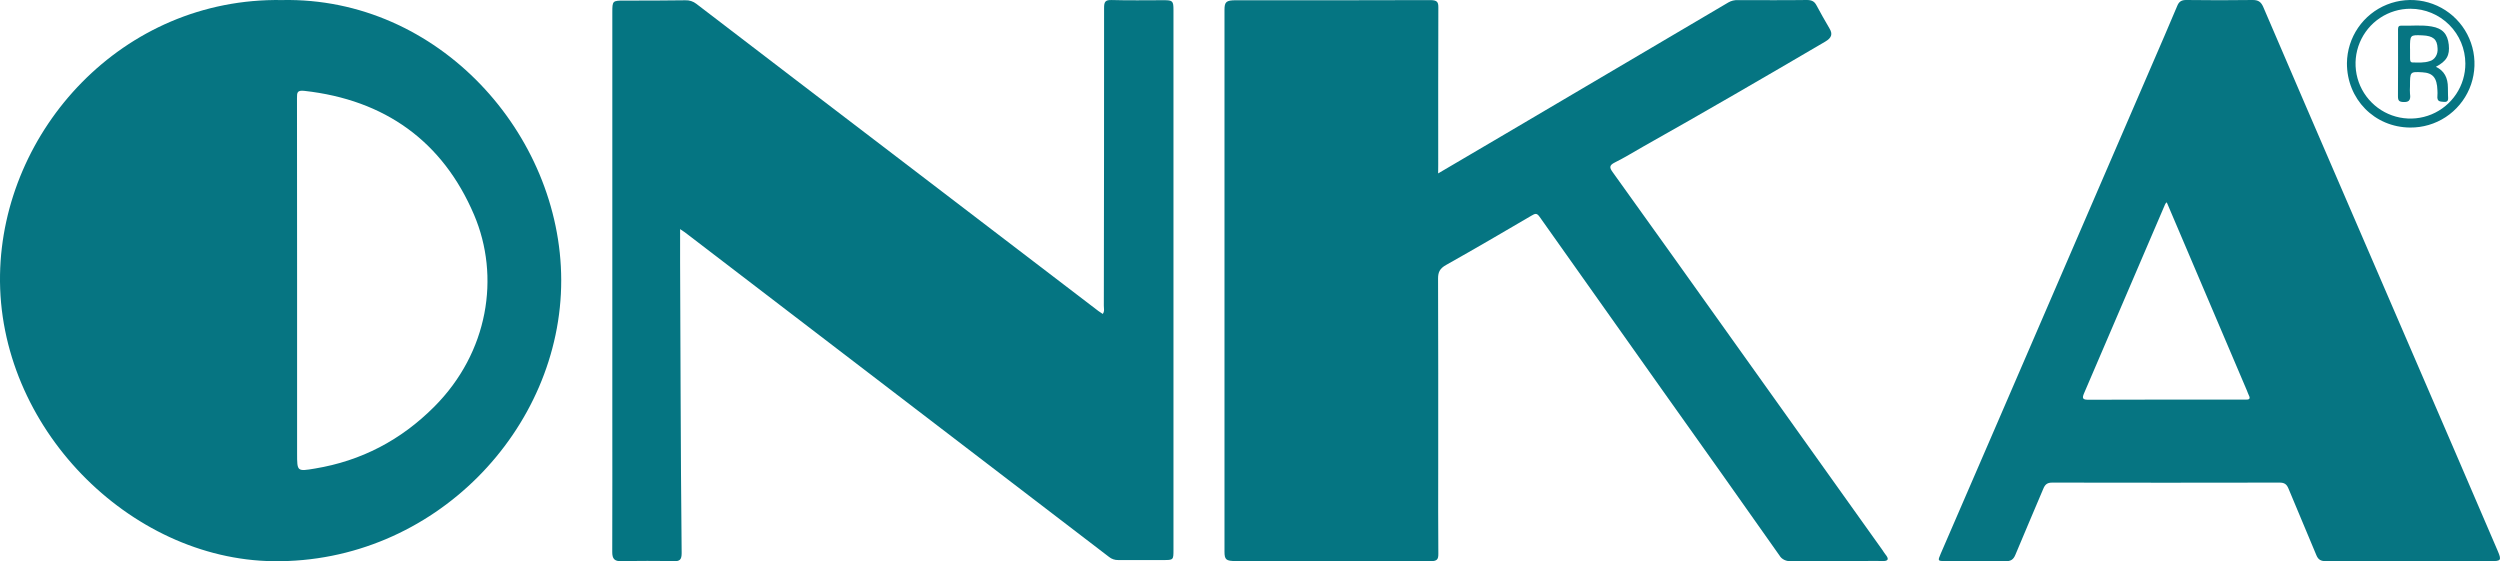 <svg width="98" height="22" viewBox="0 0 98 22" fill="none" xmlns="http://www.w3.org/2000/svg">
<path d="M11.057 0.002C17.195 -0.123 21.989 5.259 22 10.976C22.011 16.817 17.015 22.075 10.716 21.999C5.07 21.93 -0.101 16.728 0.001 10.765C0.099 5.117 4.787 -0.103 11.057 0.002ZM11.646 10.967V17.776C11.646 18.487 11.646 18.483 12.345 18.367C14.168 18.065 15.717 17.251 17.021 15.945C19.15 13.812 19.614 10.838 18.583 8.419C17.355 5.539 15.088 3.915 11.934 3.562C11.64 3.529 11.642 3.635 11.642 3.851C11.645 6.223 11.646 8.595 11.646 10.967Z" fill="#067582"/>
<path d="M26.66 8.981C26.66 9.435 26.66 9.834 26.66 10.234C26.666 11.974 26.673 13.714 26.68 15.454C26.69 17.53 26.697 19.606 26.721 21.681C26.721 21.947 26.644 22.006 26.392 22C25.714 21.982 25.035 21.984 24.359 22C24.078 22.006 23.999 21.894 24 21.636C24.006 19.756 24.003 17.877 24.003 15.997V0.482C24.003 0.033 24.013 0.024 24.458 0.023C25.259 0.023 26.059 0.023 26.86 0.011C27.018 0.003 27.174 0.053 27.297 0.15C29.911 2.152 32.526 4.151 35.143 6.146L43.056 12.191C43.107 12.23 43.163 12.264 43.228 12.307C43.306 12.203 43.27 12.088 43.27 11.985C43.277 8.094 43.281 4.204 43.28 0.314C43.28 0.079 43.319 -0.008 43.582 0.001C44.26 0.022 44.938 0.007 45.614 0.008C45.971 0.008 46 0.037 46 0.394V21.548C46 21.954 46 21.954 45.589 21.954C45.005 21.954 44.421 21.954 43.837 21.954C43.706 21.958 43.578 21.915 43.476 21.833C39.924 19.113 36.373 16.395 32.821 13.679C30.863 12.181 28.905 10.682 26.947 9.183C26.874 9.121 26.794 9.072 26.66 8.981Z" fill="#057582"/>
<path d="M56.375 6.798L58.971 5.272C61.898 3.548 64.826 1.822 67.753 0.095C67.862 0.031 67.992 -0.001 68.124 0.004C69.026 0.004 69.928 0.013 70.83 0C71.034 0 71.129 0.065 71.204 0.205C71.37 0.51 71.536 0.815 71.716 1.115C71.85 1.337 71.799 1.484 71.55 1.631C69.183 3.019 66.809 4.399 64.41 5.748C64.041 5.957 63.684 6.179 63.301 6.369C63.075 6.481 63.091 6.573 63.212 6.742C64.783 8.931 66.35 11.124 67.912 13.319L73.787 21.556C73.826 21.613 73.861 21.672 73.904 21.726C74.053 21.909 74.049 22.01 73.739 21.993C73.494 21.98 73.249 21.993 73.004 21.993C72.08 21.993 71.155 21.988 70.231 21.998C70.135 22.007 70.037 21.99 69.952 21.951C69.867 21.911 69.799 21.851 69.757 21.777C68.242 19.625 66.72 17.477 65.192 15.332C63.578 13.055 61.964 10.777 60.352 8.499C60.245 8.346 60.181 8.366 60.033 8.454C58.922 9.105 57.811 9.756 56.684 10.388C56.435 10.527 56.372 10.679 56.372 10.914C56.382 13.392 56.378 15.869 56.378 18.347C56.378 19.469 56.372 20.591 56.383 21.713C56.383 21.922 56.343 22 56.063 22C53.524 21.989 50.986 21.994 48.447 21.993C48.062 21.993 48 21.941 48 21.62C48 14.542 48 7.464 48 0.387C48 0.07 48.069 0.011 48.448 0.01C50.986 0.01 53.525 0.015 56.063 0.004C56.344 0.004 56.384 0.086 56.383 0.292C56.375 2.349 56.378 4.406 56.378 6.463L56.375 6.798Z" fill="#057582"/>
<path d="M94.431 21.994C93.349 21.994 92.267 21.989 91.183 21.998C90.986 21.998 90.877 21.948 90.801 21.762C90.442 20.89 90.066 20.022 89.708 19.151C89.637 18.978 89.546 18.917 89.355 18.918C86.385 18.924 83.416 18.924 80.446 18.918C80.244 18.918 80.164 18.998 80.097 19.16C79.736 20.022 79.362 20.879 79.005 21.743C78.926 21.936 78.823 22.004 78.608 22C77.831 21.986 77.055 21.995 76.278 21.994C75.955 21.994 75.952 21.994 76.075 21.707C76.802 20.024 77.53 18.342 78.258 16.662C80.282 11.975 82.306 7.289 84.33 2.604C84.671 1.815 85.015 1.026 85.347 0.233C85.417 0.059 85.517 -0.002 85.709 0C86.572 0.011 87.435 0.013 88.298 0C88.526 -0.003 88.635 0.076 88.722 0.279C89.805 2.804 90.892 5.329 91.984 7.852C93.399 11.13 94.814 14.408 96.229 17.685C96.794 18.989 97.355 20.295 97.913 21.601C98.067 21.962 98.039 21.997 97.65 21.997L94.431 21.994ZM84.936 7.929C84.901 7.968 84.886 7.979 84.879 7.993C83.819 10.467 82.758 12.941 81.696 15.414C81.606 15.622 81.645 15.672 81.878 15.67C83.756 15.662 85.634 15.665 87.513 15.665C87.683 15.665 87.854 15.661 88.025 15.665C88.159 15.67 88.231 15.642 88.154 15.494C88.125 15.436 88.106 15.372 88.08 15.312L85.554 9.38L84.936 7.929Z" fill="#067582"/>
<path d="M95.487 2.618C95.815 2.774 95.959 3.05 95.958 3.438C95.958 3.537 95.958 3.637 95.962 3.734C95.966 3.869 96.001 4.012 95.8 3.993C95.652 3.98 95.522 3.993 95.547 3.749C95.552 3.679 95.552 3.61 95.547 3.541C95.531 3.05 95.37 2.857 94.956 2.834C94.472 2.807 94.472 2.807 94.472 3.379C94.465 3.477 94.465 3.576 94.472 3.675C94.514 3.953 94.408 4.013 94.19 3.998C94.046 3.987 94 3.942 94 3.776C94.006 2.921 94.003 2.067 94.003 1.212C94.003 1.113 93.988 1.003 94.122 1.007C94.521 1.019 94.923 0.968 95.32 1.038C95.751 1.112 95.947 1.334 95.992 1.753C96.036 2.172 95.909 2.396 95.487 2.618ZM94.474 1.906C94.474 2.036 94.474 2.164 94.474 2.294C94.474 2.383 94.487 2.451 94.583 2.449C94.803 2.449 95.026 2.47 95.241 2.397C95.338 2.374 95.424 2.308 95.481 2.214C95.539 2.12 95.564 2.004 95.552 1.889C95.539 1.542 95.38 1.403 94.954 1.386C94.472 1.366 94.472 1.366 94.472 1.906H94.474Z" fill="#067582"/>
<path d="M94.478 5C93.077 4.99 91.993 3.883 92 2.471C92.006 1.977 92.158 1.496 92.437 1.088C92.716 0.68 93.11 0.364 93.568 0.18C94.027 -0.004 94.53 -0.048 95.013 0.053C95.497 0.155 95.94 0.397 96.285 0.75C96.631 1.103 96.865 1.551 96.957 2.036C97.048 2.522 96.994 3.024 96.801 3.478C96.607 3.933 96.283 4.32 95.87 4.591C95.457 4.862 94.972 5.004 94.478 5ZM94.495 0.343C94.069 0.341 93.652 0.467 93.297 0.703C92.942 0.939 92.666 1.275 92.502 1.669C92.338 2.062 92.296 2.496 92.378 2.914C92.461 3.332 92.666 3.716 92.968 4.017C93.269 4.319 93.653 4.524 94.071 4.607C94.489 4.69 94.923 4.646 95.316 4.483C95.71 4.319 96.046 4.042 96.282 3.688C96.518 3.333 96.644 2.916 96.642 2.49C96.64 1.921 96.413 1.376 96.011 0.974C95.609 0.572 95.064 0.345 94.495 0.343Z" fill="#067582"/>
</svg>
